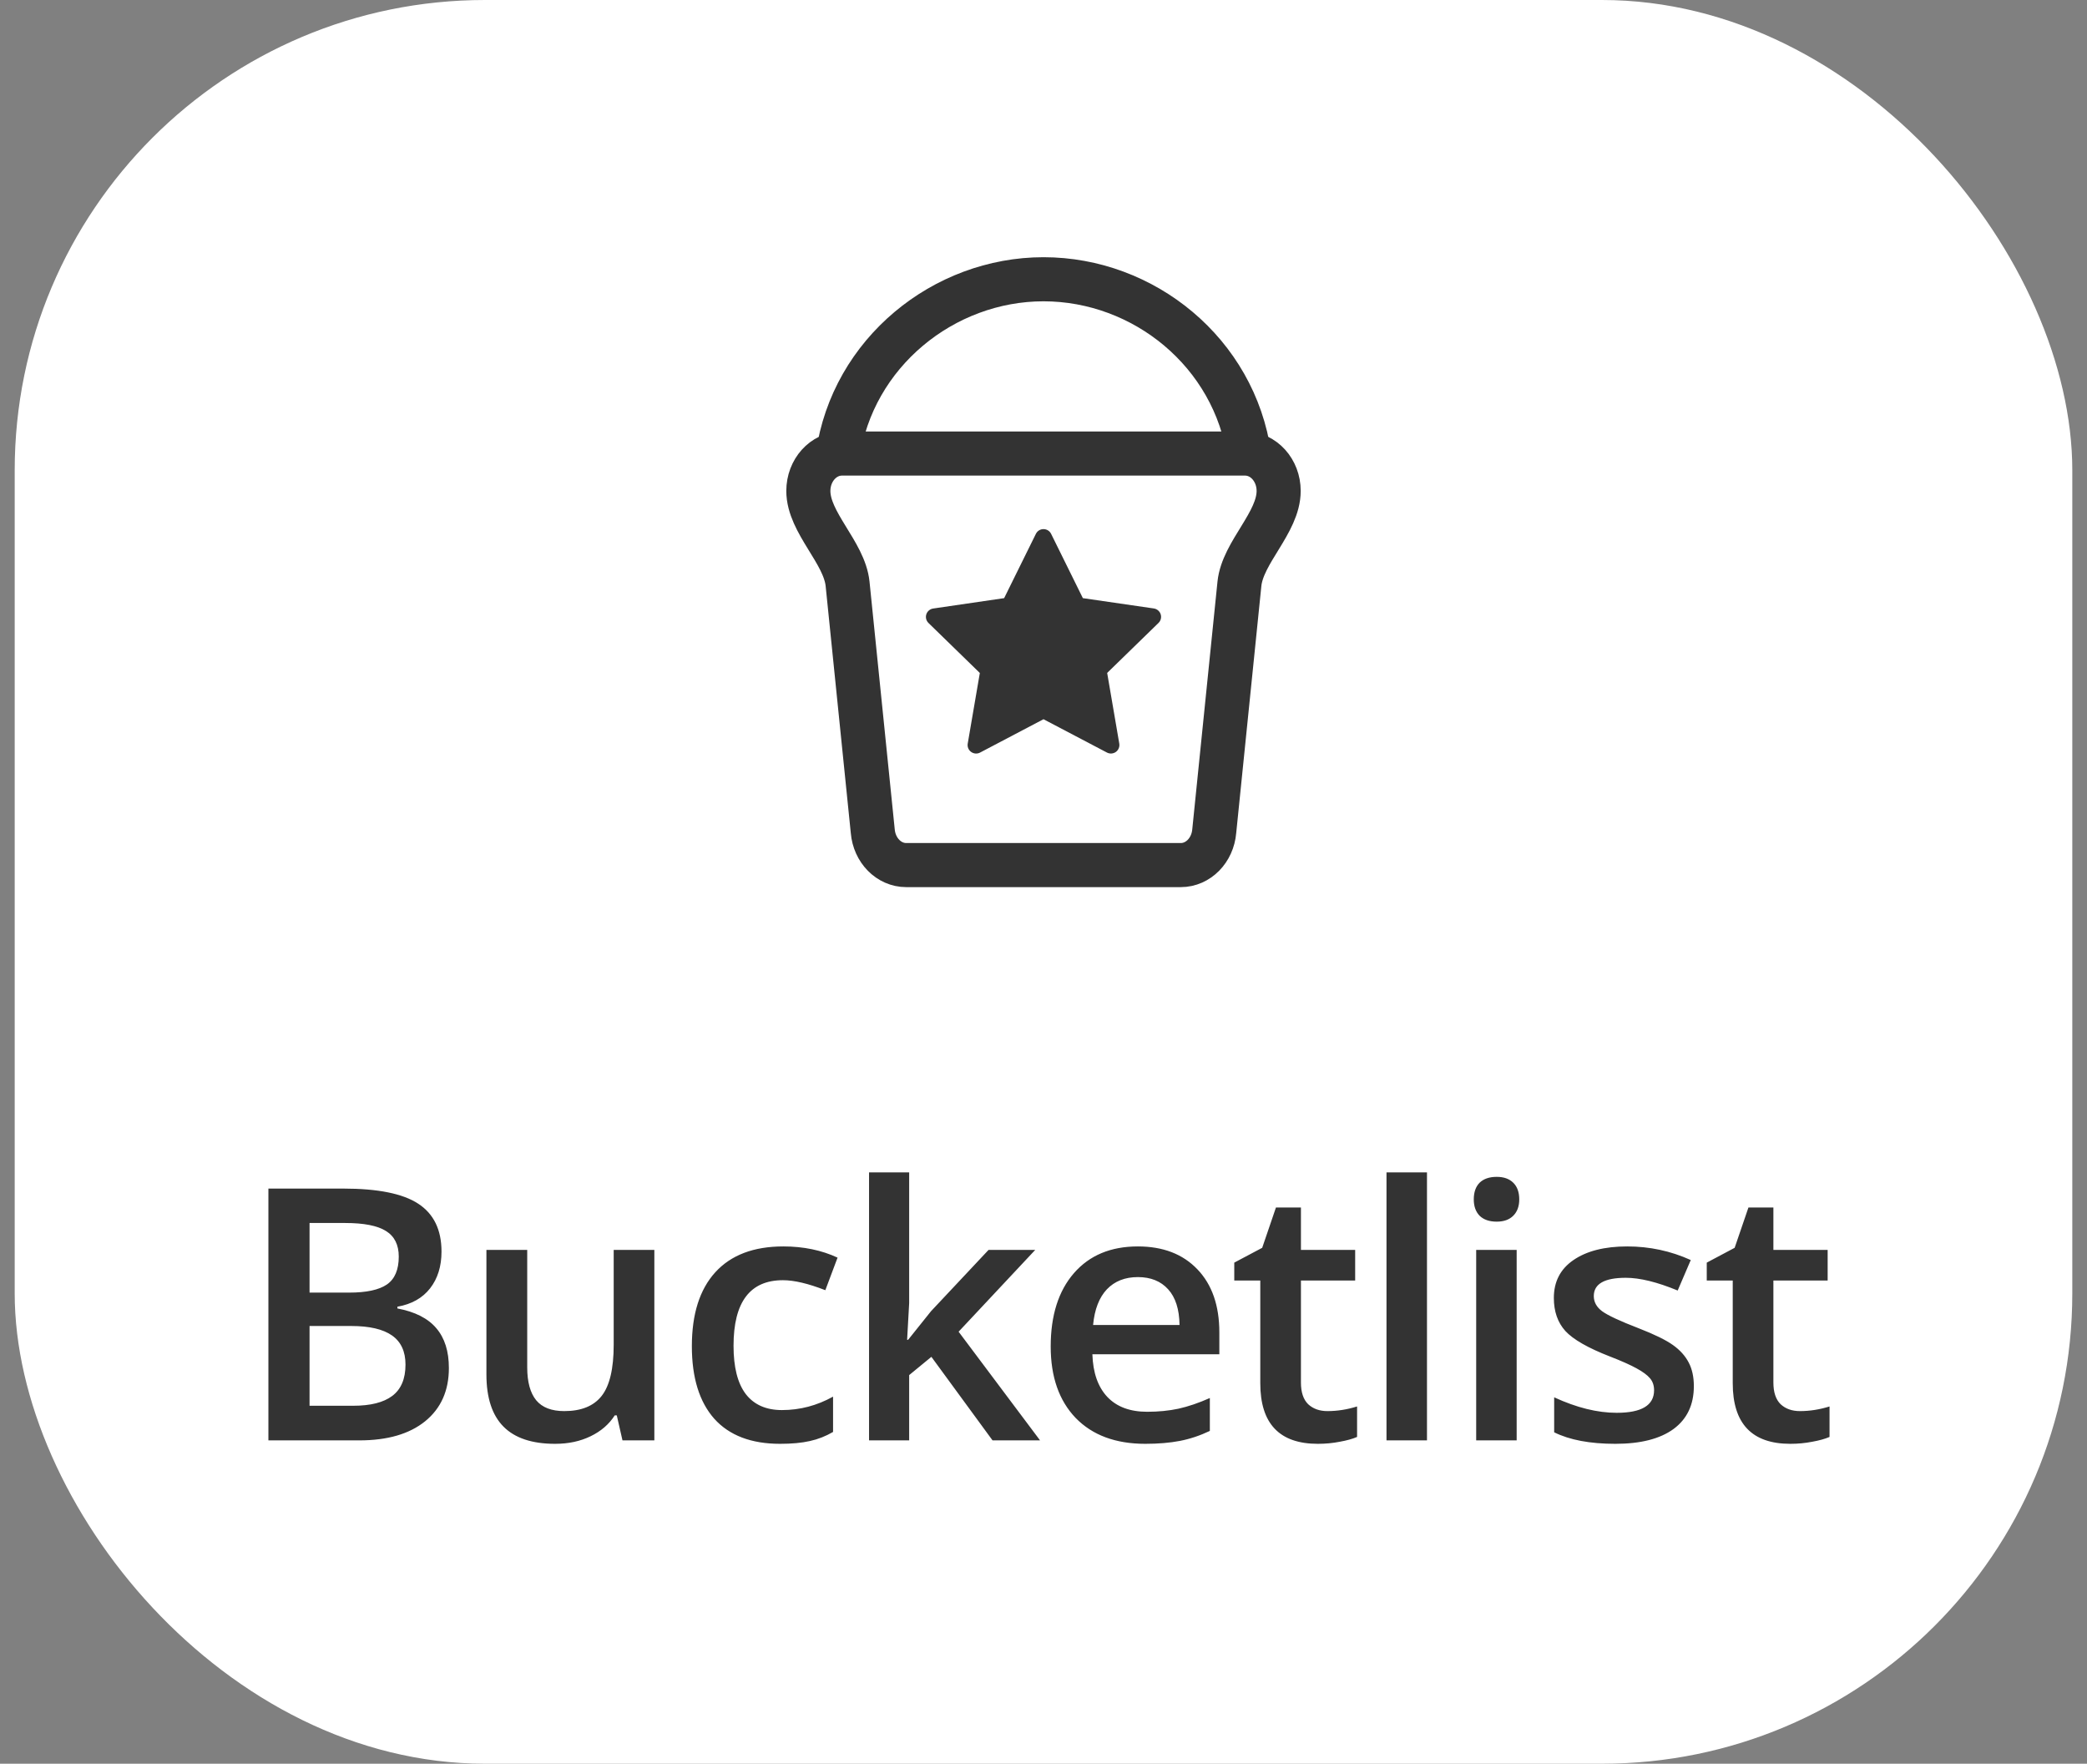 <svg width="71" height="60" viewBox="0 0 71 60" fill="none" xmlns="http://www.w3.org/2000/svg">
<rect x="0" y="0" width="71" height="60" fill="#808080" stroke="none"/>
<rect x="0.5" width="70" height="60" rx="16" fill="#fff"/>
<path d="M28.643 15.429C28.012 15.429 27.5 15.998 27.5 16.701C27.5 17.78 28.726 18.79 28.835 19.863L29.691 28.271C29.745 28.927 30.238 29.429 30.829 29.429H40.171C40.762 29.429 41.255 28.927 41.309 28.271L42.165 19.863C42.274 18.79 43.5 17.78 43.5 16.701C43.5 15.998 42.988 15.429 42.357 15.429H28.643Z" fill="#fff" stroke="#333333" stroke-width="1.5"/>
<path d="M42.5 15.5C42 12 38.916 9.5 35.5 9.5C32.105 9.5 29 12 28.5 15.5" stroke="#333333" stroke-width="1.5"/>
<path d="M35.759 18.161L36.839 20.348L39.253 20.699C39.361 20.715 39.452 20.791 39.486 20.895C39.52 21 39.492 21.114 39.413 21.191L37.666 22.892L38.078 25.296C38.096 25.405 38.052 25.514 37.963 25.579C37.874 25.643 37.756 25.652 37.659 25.601L35.5 24.467L33.341 25.602C33.244 25.653 33.126 25.644 33.037 25.579C32.948 25.515 32.904 25.405 32.922 25.297L33.334 22.894L31.587 21.193C31.509 21.117 31.48 21.002 31.514 20.897C31.548 20.793 31.639 20.717 31.747 20.701L34.161 20.348L35.241 18.161C35.29 18.062 35.39 18 35.5 18C35.61 18 35.71 18.062 35.759 18.161Z" fill="#333333"/>
<path d="M9.131 40.434H11.674C12.854 40.434 13.705 40.605 14.229 40.949C14.756 41.293 15.02 41.836 15.02 42.578C15.02 43.078 14.891 43.494 14.633 43.826C14.375 44.158 14.004 44.367 13.52 44.453V44.512C14.121 44.625 14.562 44.85 14.844 45.185C15.129 45.518 15.271 45.969 15.271 46.539C15.271 47.309 15.002 47.912 14.463 48.35C13.928 48.783 13.182 49 12.225 49H9.131V40.434ZM10.531 43.973H11.879C12.465 43.973 12.893 43.881 13.162 43.697C13.432 43.51 13.566 43.193 13.566 42.748C13.566 42.346 13.42 42.055 13.127 41.875C12.838 41.695 12.377 41.605 11.744 41.605H10.531V43.973ZM10.531 45.109V47.822H12.02C12.605 47.822 13.047 47.711 13.344 47.488C13.645 47.262 13.795 46.906 13.795 46.422C13.795 45.977 13.643 45.647 13.338 45.432C13.033 45.217 12.57 45.109 11.949 45.109H10.531ZM21.177 49L20.983 48.15H20.913C20.721 48.451 20.448 48.688 20.093 48.859C19.741 49.031 19.339 49.117 18.886 49.117C18.1 49.117 17.515 48.922 17.128 48.531C16.741 48.141 16.548 47.549 16.548 46.756V42.52H17.936V46.516C17.936 47.012 18.038 47.385 18.241 47.635C18.444 47.881 18.762 48.004 19.196 48.004C19.774 48.004 20.198 47.832 20.468 47.488C20.741 47.141 20.878 46.56 20.878 45.748V42.52H22.261V49H21.177ZM26.537 49.117C25.556 49.117 24.81 48.832 24.298 48.262C23.791 47.688 23.537 46.865 23.537 45.795C23.537 44.705 23.802 43.867 24.334 43.281C24.869 42.695 25.64 42.402 26.648 42.402C27.332 42.402 27.947 42.529 28.494 42.783L28.078 43.891C27.496 43.664 27.015 43.551 26.636 43.551C25.515 43.551 24.955 44.295 24.955 45.783C24.955 46.51 25.093 47.057 25.371 47.424C25.652 47.787 26.062 47.969 26.601 47.969C27.215 47.969 27.794 47.816 28.341 47.512V48.713C28.095 48.857 27.832 48.961 27.55 49.023C27.273 49.086 26.935 49.117 26.537 49.117ZM30.895 45.578L31.674 44.605L33.631 42.52H35.219L32.612 45.303L35.383 49H33.766L31.686 46.158L30.93 46.779V49H29.565V39.883H30.93V44.33L30.86 45.578H30.895ZM38.962 49.117C37.954 49.117 37.165 48.824 36.595 48.238C36.029 47.648 35.745 46.838 35.745 45.807C35.745 44.748 36.009 43.916 36.536 43.31C37.064 42.705 37.788 42.402 38.71 42.402C39.566 42.402 40.241 42.662 40.737 43.182C41.234 43.701 41.482 44.416 41.482 45.326V46.07H37.163C37.183 46.699 37.353 47.184 37.673 47.523C37.993 47.859 38.444 48.027 39.027 48.027C39.409 48.027 39.765 47.992 40.093 47.922C40.425 47.848 40.781 47.727 41.159 47.559V48.678C40.823 48.838 40.484 48.951 40.14 49.018C39.796 49.084 39.404 49.117 38.962 49.117ZM38.71 43.445C38.273 43.445 37.921 43.584 37.656 43.861C37.394 44.139 37.237 44.543 37.187 45.074H40.128C40.12 44.539 39.991 44.135 39.741 43.861C39.491 43.584 39.148 43.445 38.71 43.445ZM45.16 48.004C45.496 48.004 45.832 47.951 46.168 47.846V48.883C46.016 48.949 45.818 49.004 45.576 49.047C45.338 49.094 45.09 49.117 44.832 49.117C43.527 49.117 42.875 48.43 42.875 47.055V43.562H41.99V42.953L42.94 42.449L43.408 41.078H44.258V42.52H46.103V43.562H44.258V47.031C44.258 47.363 44.34 47.609 44.504 47.77C44.672 47.926 44.891 48.004 45.16 48.004ZM48.546 49H47.169V39.883H48.546V49ZM51.597 49H50.22V42.52H51.597V49ZM50.138 40.803C50.138 40.557 50.205 40.367 50.337 40.234C50.474 40.102 50.668 40.035 50.918 40.035C51.16 40.035 51.347 40.102 51.48 40.234C51.617 40.367 51.685 40.557 51.685 40.803C51.685 41.037 51.617 41.223 51.48 41.359C51.347 41.492 51.16 41.559 50.918 41.559C50.668 41.559 50.474 41.492 50.337 41.359C50.205 41.223 50.138 41.037 50.138 40.803ZM57.625 47.154C57.625 47.787 57.395 48.273 56.934 48.613C56.473 48.949 55.813 49.117 54.953 49.117C54.09 49.117 53.397 48.986 52.873 48.725V47.535C53.635 47.887 54.344 48.062 55 48.062C55.848 48.062 56.272 47.807 56.272 47.295C56.272 47.131 56.225 46.994 56.131 46.885C56.038 46.775 55.883 46.662 55.668 46.545C55.453 46.428 55.155 46.295 54.772 46.147C54.026 45.857 53.52 45.568 53.254 45.279C52.993 44.99 52.862 44.615 52.862 44.154C52.862 43.6 53.084 43.17 53.53 42.865C53.979 42.557 54.588 42.402 55.358 42.402C56.12 42.402 56.84 42.557 57.52 42.865L57.075 43.902C56.375 43.613 55.788 43.469 55.311 43.469C54.584 43.469 54.221 43.676 54.221 44.09C54.221 44.293 54.315 44.465 54.502 44.605C54.694 44.746 55.108 44.94 55.745 45.185C56.28 45.393 56.668 45.582 56.91 45.754C57.153 45.926 57.332 46.125 57.45 46.352C57.567 46.574 57.625 46.842 57.625 47.154ZM61.234 48.004C61.569 48.004 61.906 47.951 62.241 47.846V48.883C62.089 48.949 61.892 49.004 61.65 49.047C61.411 49.094 61.163 49.117 60.906 49.117C59.601 49.117 58.948 48.43 58.948 47.055V43.562H58.064V42.953L59.013 42.449L59.482 41.078H60.331V42.52H62.177V43.562H60.331V47.031C60.331 47.363 60.413 47.609 60.577 47.77C60.745 47.926 60.964 48.004 61.234 48.004Z" fill="#333333"/>
</svg>


